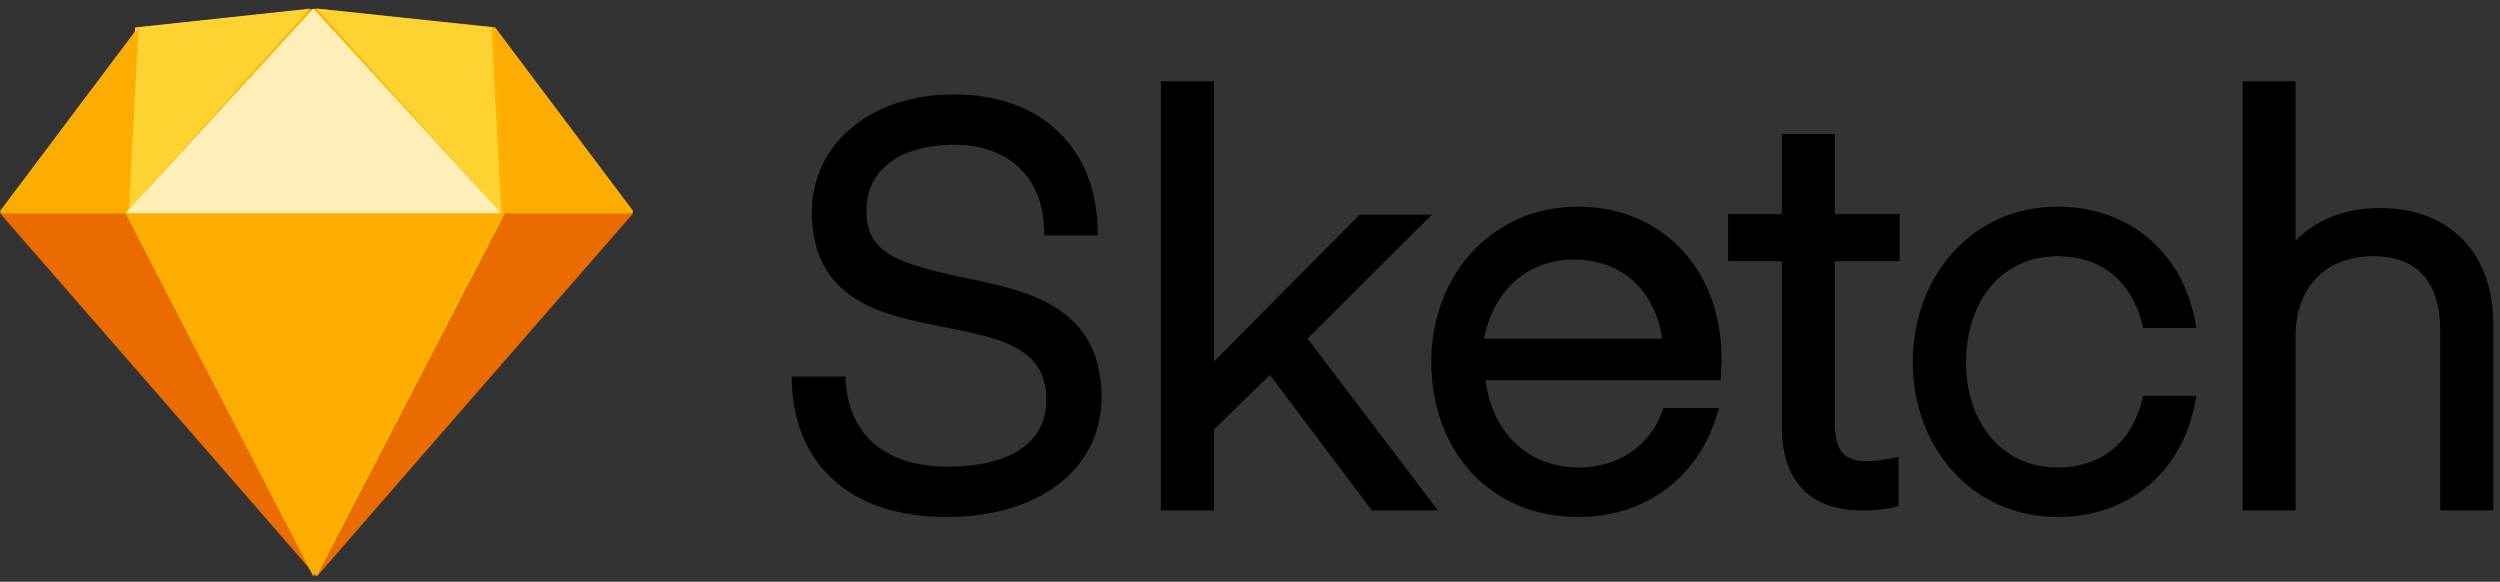 <svg width="159" height="37" viewBox="0 0 159 37" fill="none" xmlns="http://www.w3.org/2000/svg">
<rect x="0" y="0" width="159" height="37" fill="#333333" stroke="none"/>
<path fill-rule="evenodd" clip-rule="evenodd" d="M53.794 24.354L53.763 23.946H50.34L50.359 24.404C50.569 29.503 54.032 32.882 60.189 32.882C66.062 32.882 70.056 29.852 70.056 25.265C70.056 22.786 69.19 21.031 67.539 19.833C66.268 18.911 64.75 18.391 62.232 17.849L61.678 17.732L61.13 17.617C56.555 16.666 55.105 15.838 55.105 13.376C55.105 10.829 57.202 9.207 60.72 9.207C64.143 9.207 66.305 11.283 66.406 14.55L66.42 14.976H69.818L69.808 14.527C69.689 9.434 66.248 6.006 60.686 6.006C55.234 6.006 51.634 9.264 51.634 13.481C51.634 15.954 52.499 17.676 54.153 18.826C55.412 19.703 56.872 20.168 59.447 20.684C59.71 20.737 59.973 20.789 60.236 20.84C62.672 21.318 63.747 21.613 64.727 22.18C65.945 22.883 66.549 23.887 66.549 25.442C66.549 28.142 64.263 29.68 60.26 29.68C56.429 29.68 54.051 27.773 53.794 24.354V24.354ZM77.21 5.607V5.167H73.832V32.461H77.21V27.311L80.766 23.845L87.117 32.286L87.248 32.461H91.45L90.914 31.755L83.159 21.531L90.311 14.407L91.066 13.654H86.475L86.346 13.784L77.21 22.993V5.607V5.607ZM109.009 24.18H109.426L109.452 23.766C109.466 23.542 109.477 23.318 109.484 23.094C109.487 22.98 109.489 22.875 109.489 22.783C109.489 17.233 105.8 13.145 100.348 13.145C94.907 13.145 91.031 17.497 91.031 22.995C91.031 28.653 94.732 32.882 100.384 32.882C104.658 32.882 107.96 30.354 109.15 26.522L109.328 25.949H105.786L105.681 26.243C104.934 28.341 102.911 29.733 100.419 29.733C97.163 29.733 94.892 27.504 94.483 24.18H109.01H109.009ZM94.386 21.544C94.957 18.515 97.132 16.505 100.094 16.505C103.146 16.505 105.253 18.449 105.713 21.544H94.387H94.386ZM120.376 16.61H120.815V13.622H116.698V8.526H113.321V13.622H109.908V16.61H113.321V27.136C113.321 30.589 115.114 32.461 118.405 32.461C118.979 32.461 119.475 32.427 119.89 32.369C120.148 32.334 120.325 32.296 120.422 32.269L120.745 32.18V29.052L120.211 29.167C120.055 29.199 119.897 29.226 119.739 29.25C119.403 29.301 119.063 29.329 118.722 29.333C117.28 29.333 116.698 28.656 116.698 26.961V16.61H120.376V16.61ZM130.853 32.882C135.491 32.882 138.767 29.907 139.589 25.699L139.693 25.171H136.312L136.226 25.5C135.522 28.185 133.609 29.733 130.853 29.733C127.414 29.733 125.041 26.985 125.041 23.031C125.041 19.047 127.409 16.293 130.853 16.293C133.609 16.293 135.522 17.842 136.226 20.527L136.312 20.856H139.693L139.589 20.328C138.767 16.119 135.491 13.145 130.853 13.145C125.464 13.145 121.654 17.528 121.654 23.031C121.654 28.503 125.47 32.882 130.853 32.882V32.882ZM145.999 5.606V5.167H142.629V32.461H145.999V21.42C145.999 18.191 147.959 16.296 150.933 16.296C153.773 16.296 155.199 17.945 155.199 21.068V32.461H158.57V20.574C158.57 16.162 155.847 13.231 151.355 13.231C149.044 13.231 147.186 14.081 145.999 15.299V5.607V5.606Z" fill="black"/>
<path fill-rule="evenodd" clip-rule="evenodd" d="M8.786 1.737L20.135 0.548L31.485 1.737L40.272 13.425L20.136 36.66L0 13.425L8.786 1.737Z" fill="#FDB300"/>
<path fill-rule="evenodd" clip-rule="evenodd" d="M8.156 13.565L20.136 36.66L0 13.565H8.156Z" fill="#EA6C00"/>
<path fill-rule="evenodd" clip-rule="evenodd" d="M32.118 13.565L20.137 36.66L40.273 13.565H32.118Z" fill="#EA6C00"/>
<path fill-rule="evenodd" clip-rule="evenodd" d="M7.974 13.565H31.885L19.929 36.66L7.974 13.565Z" fill="#FDAD00"/>
<path fill-rule="evenodd" clip-rule="evenodd" d="M19.72 0.548L8.592 1.749L7.974 13.565L19.72 0.548Z" fill="#FDD231"/>
<path fill-rule="evenodd" clip-rule="evenodd" d="M20.133 0.548L31.261 1.749L31.879 13.565L20.133 0.548Z" fill="#FDD231"/>
<path fill-rule="evenodd" clip-rule="evenodd" d="M40.273 13.565L31.463 1.807L32.096 13.565H40.273Z" fill="#FDAD00"/>
<path fill-rule="evenodd" clip-rule="evenodd" d="M0 13.565L8.809 1.807L8.177 13.565H0Z" fill="#FDAD00"/>
<path fill-rule="evenodd" clip-rule="evenodd" d="M19.929 0.548L7.974 13.565H31.885L19.929 0.548Z" fill="#FEEEB7"/>
</svg>
